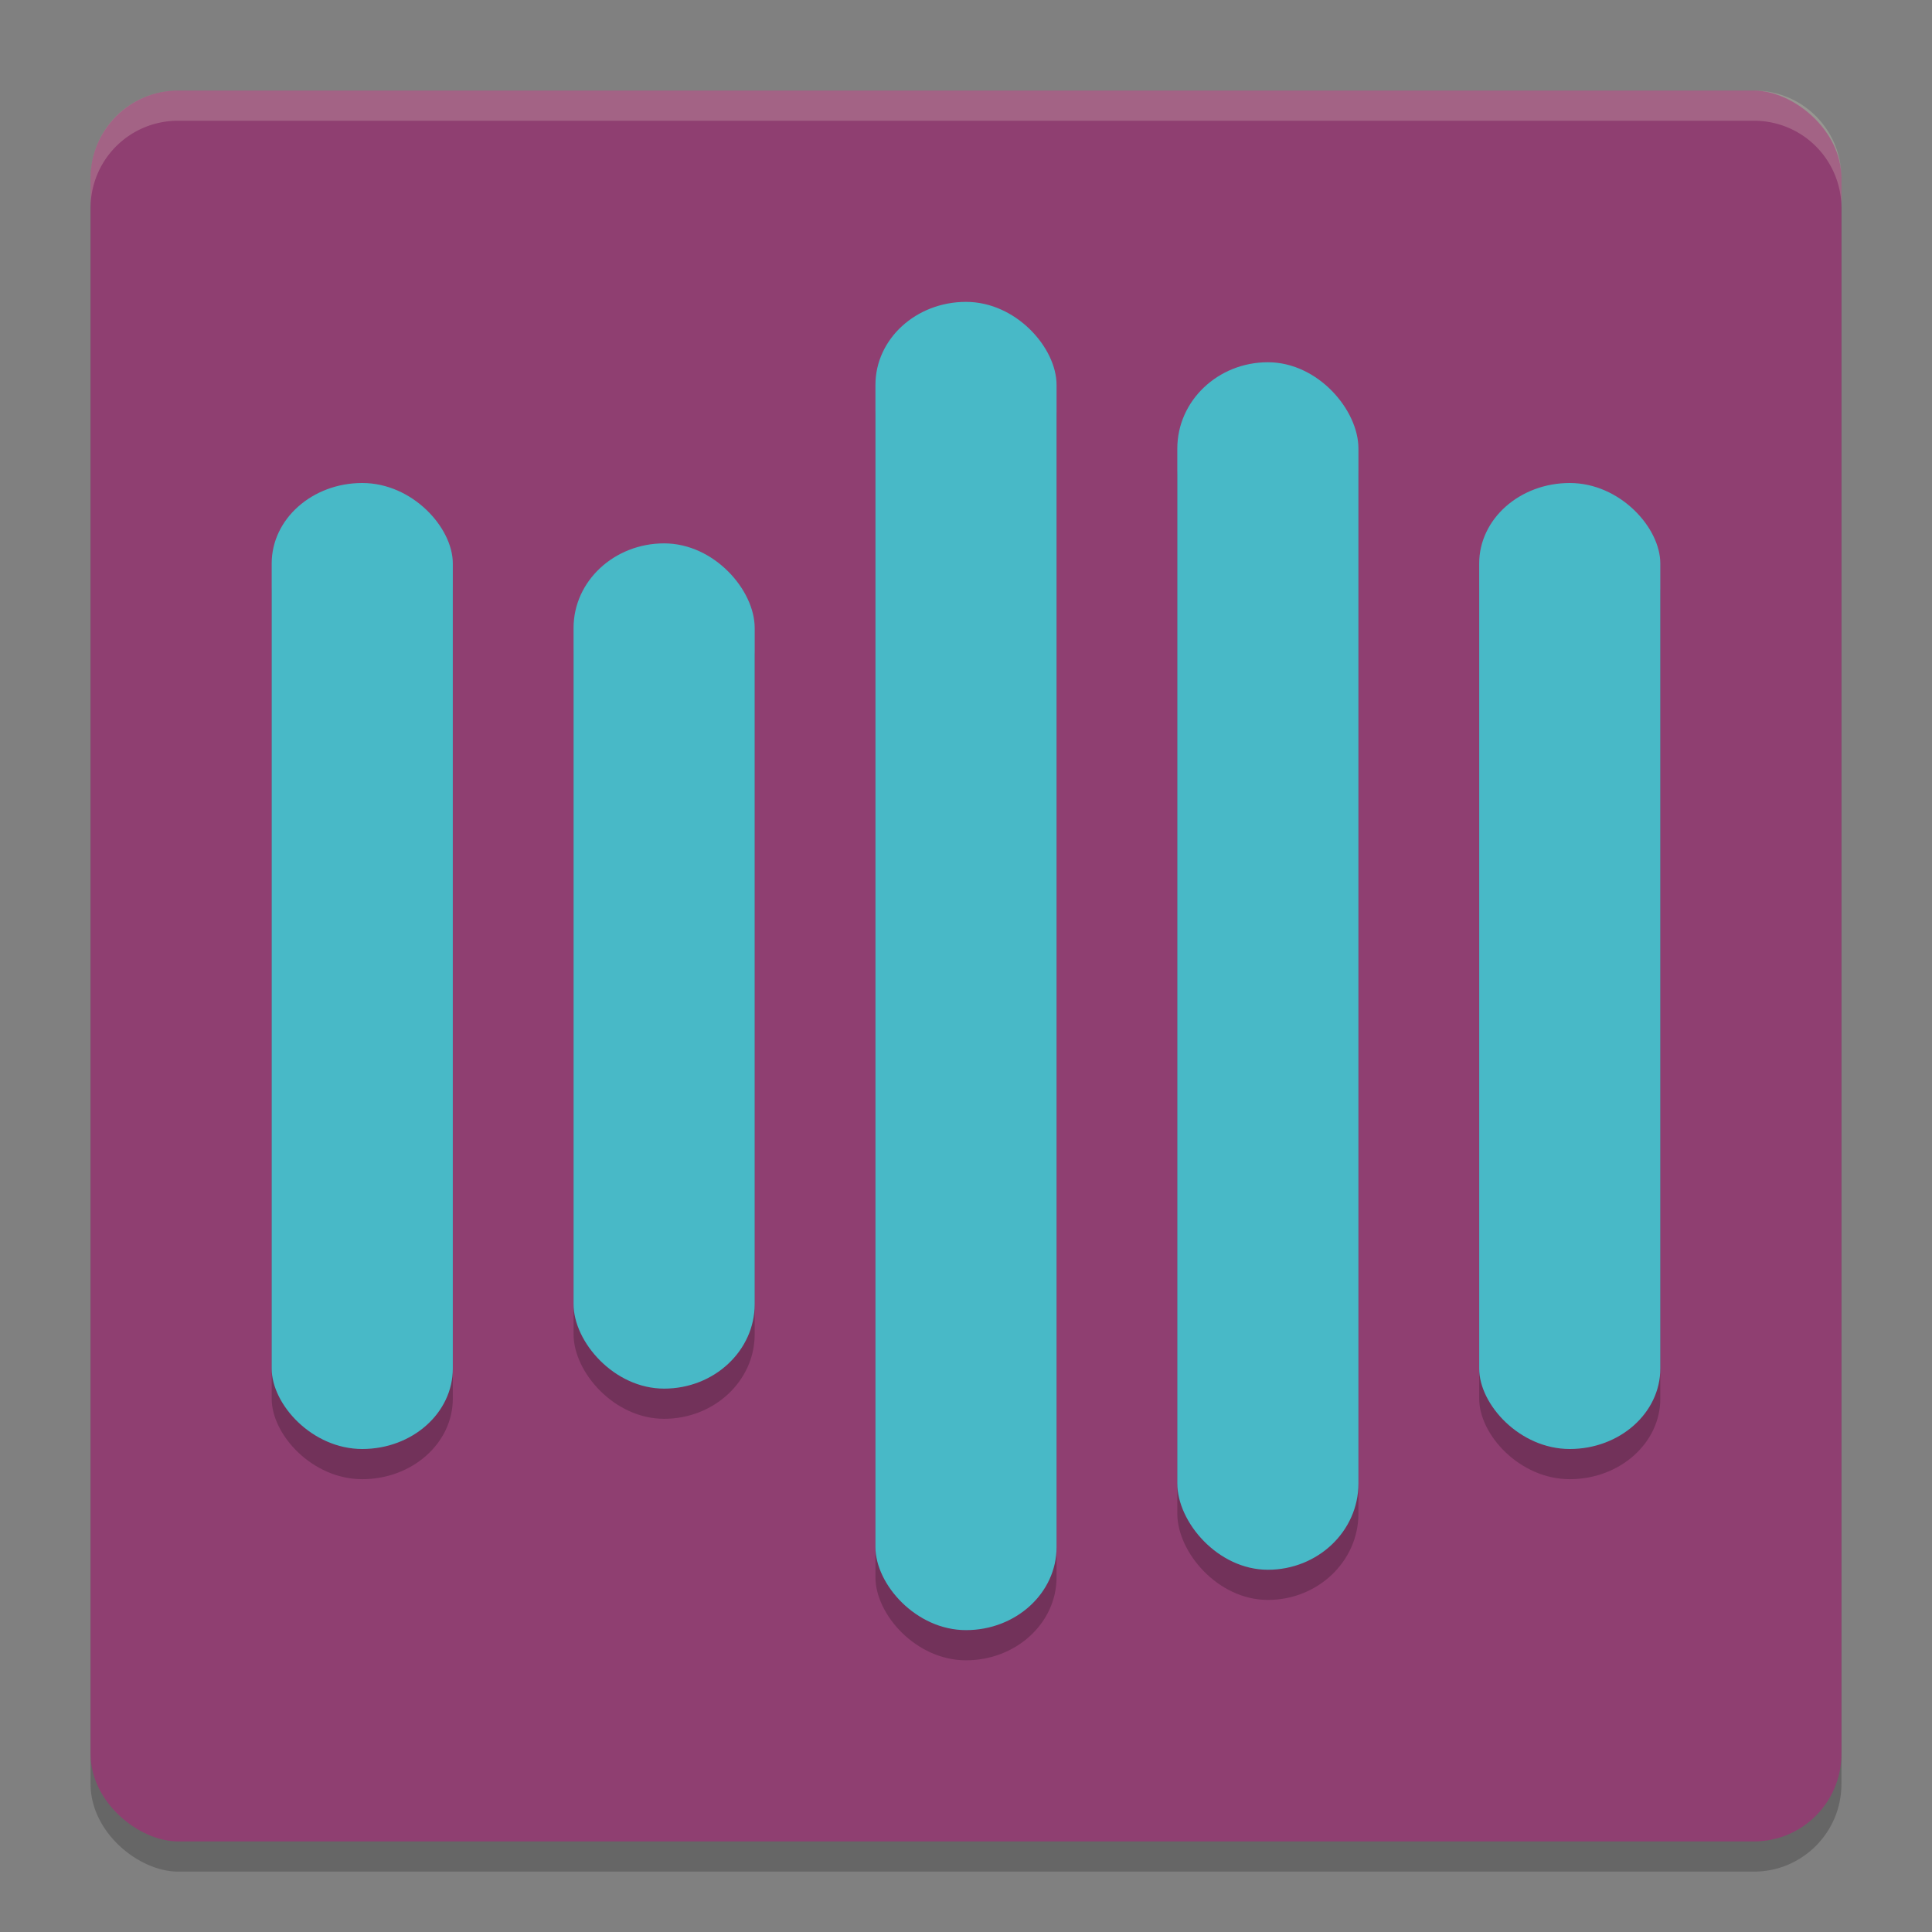 <svg xmlns="http://www.w3.org/2000/svg" width="64" height="64" version="1">
    <rect width="100%" height="100%" fill="#808080" stroke="none"/>
    <rect width="58" height="58" x="-62" y="-61" rx="2.9" ry="2.9" transform="matrix(0 -1 -1 0 0 0)" opacity=".2"/>
    <rect width="58" height="58" x="-61" y="-61" rx="2.9" ry="2.9" transform="matrix(0 -1 -1 0 0 0)" fill="#8F3F71"/>
    <g transform="matrix(2 0 0 2 1 1)" opacity=".2">
        <rect width="3" height="22" x="14" y="5" rx="1.5" ry="1.375"/>
        <rect width="3" height="14" x="9" y="9" rx="1.5" ry="1.4"/>
        <rect width="3" height="20" x="19" y="6" rx="1.5" ry="1.429"/>
        <rect width="3" height="16" x="4" y="8" rx="1.5" ry="1.333"/>
        <rect width="3" height="16" x="24" y="8" rx="1.5" ry="1.333"/>
    </g>
    <g transform="matrix(2 0 0 2 1 0)" fill="#48B9C7">
        <rect width="3" height="22" x="14" y="5" rx="1.5" ry="1.375"/>
        <rect width="3" height="14" x="9" y="9" rx="1.5" ry="1.4"/>
        <rect width="3" height="20" x="19" y="6" rx="1.5" ry="1.429"/>
        <rect width="3" height="16" x="4" y="8" rx="1.5" ry="1.333"/>
        <rect width="3" height="16" x="24" y="8" rx="1.5" ry="1.333"/>
    </g>
    <path d="M5.898 3A2.891 2.891 0 0 0 3 5.898v1A2.891 2.891 0 0 1 5.898 4h52.204A2.891 2.891 0 0 1 61 6.898v-1A2.891 2.891 0 0 0 58.102 3H5.898z" opacity=".2" fill="#F9F5D7"/>
</svg>
